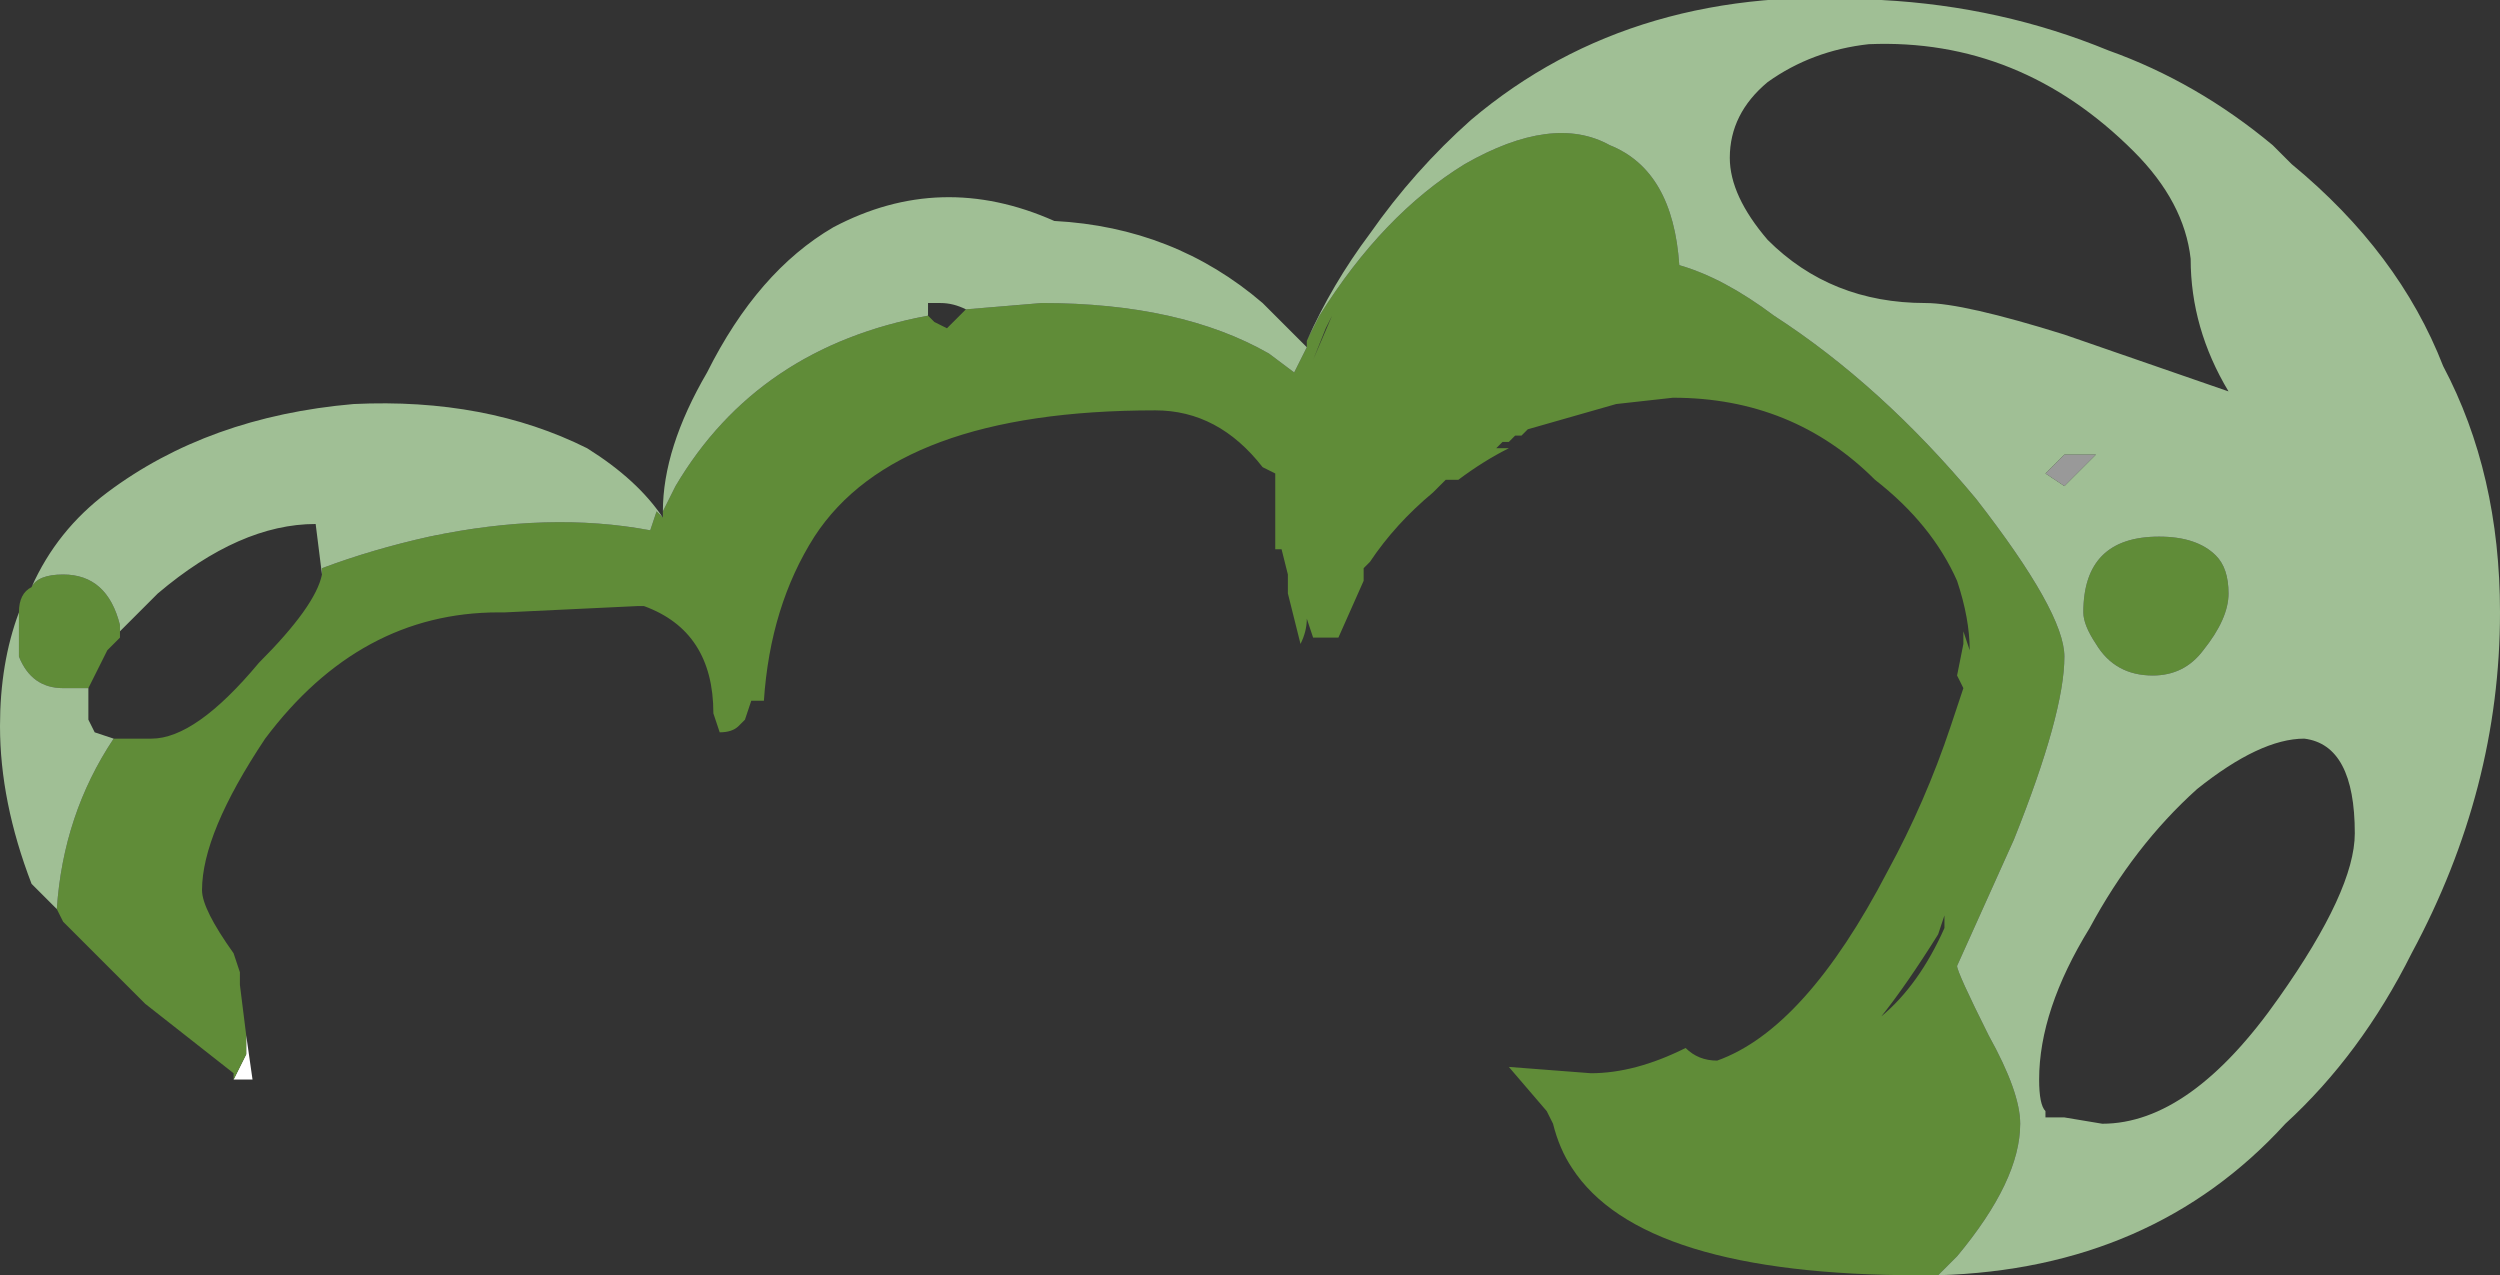 <?xml version="1.0" encoding="UTF-8" standalone="no"?>
<svg xmlns:ffdec="https://www.free-decompiler.com/flash" xmlns:xlink="http://www.w3.org/1999/xlink" ffdec:objectType="shape" height="10.1px" width="19.8px" xmlns="http://www.w3.org/2000/svg">
  <rect width="100%" height="100%" fill="#333333" stroke="none"/>
  <g transform="matrix(1.0, 0.0, 0.0, 1.0, 10.4, 8.45)">
    <path d="M-8.45 -0.25 L-8.4 0.1 -8.55 0.1 -8.55 0.05 -8.55 0.1 -8.45 -0.1 -8.45 -0.25" fill="#ffffff" fill-rule="evenodd" stroke="none"/>
    <path d="M5.8 -4.7 L5.95 -4.85 6.2 -4.85 5.95 -4.6 5.8 -4.7" fill="#999999" fill-rule="evenodd" stroke="none"/>
    <path d="M4.95 1.65 L4.8 1.65 Q2.6 1.65 2.05 0.8 1.95 0.65 1.9 0.45 L1.85 0.35 1.55 0.0 2.2 0.05 Q2.55 0.05 2.95 -0.15 3.05 -0.05 3.2 -0.05 3.9 -0.3 4.55 -1.55 4.85 -2.1 5.05 -2.7 L5.15 -3.0 5.1 -3.1 5.15 -3.35 5.15 -3.45 5.2 -3.3 Q5.2 -3.55 5.1 -3.85 4.9 -4.3 4.45 -4.65 3.8 -5.3 2.85 -5.3 L2.4 -5.25 1.7 -5.05 1.65 -5.0 1.6 -5.0 1.55 -4.95 1.5 -4.95 1.45 -4.9 1.55 -4.9 Q1.35 -4.8 1.15 -4.65 L1.05 -4.65 0.95 -4.55 Q0.65 -4.3 0.45 -4.0 L0.4 -3.95 0.4 -3.85 0.2 -3.4 0.0 -3.4 -0.05 -3.55 Q-0.05 -3.45 -0.1 -3.35 L-0.2 -3.75 -0.2 -3.9 -0.25 -4.1 -0.3 -4.1 -0.3 -4.7 -0.4 -4.75 Q-0.75 -5.2 -1.25 -5.2 -3.3 -5.2 -3.95 -4.2 -4.3 -3.65 -4.35 -2.9 L-4.45 -2.9 -4.5 -2.75 -4.55 -2.7 Q-4.6 -2.65 -4.7 -2.65 L-4.75 -2.8 Q-4.75 -3.45 -5.3 -3.65 L-5.35 -3.65 -6.4 -3.6 -6.45 -3.6 Q-7.55 -3.6 -8.3 -2.6 -8.8 -1.85 -8.8 -1.4 -8.8 -1.25 -8.55 -0.9 L-8.5 -0.75 -8.5 -0.65 -8.45 -0.25 -8.45 -0.1 -8.55 0.1 -8.55 0.05 -9.25 -0.5 -9.9 -1.15 -9.95 -1.25 Q-9.9 -2.0 -9.5 -2.6 L-9.2 -2.6 Q-8.85 -2.6 -8.35 -3.2 -7.9 -3.65 -7.85 -3.9 L-7.85 -3.95 Q-7.45 -4.1 -7.0 -4.2 -6.05 -4.4 -5.25 -4.25 L-5.2 -4.4 -5.15 -4.35 -5.15 -4.4 -5.05 -4.6 Q-4.4 -5.7 -3.05 -5.95 L-3.0 -5.9 -2.9 -5.85 -2.75 -6.0 -2.15 -6.05 Q-1.05 -6.05 -0.35 -5.65 L-0.15 -5.5 -0.05 -5.7 -0.05 -5.75 0.05 -5.95 Q0.55 -6.75 1.2 -7.15 1.9 -7.55 2.35 -7.3 2.85 -7.1 2.9 -6.35 3.25 -6.25 3.65 -5.95 4.5 -5.4 5.25 -4.5 5.95 -3.6 5.95 -3.25 5.95 -2.8 5.55 -1.8 L5.1 -0.8 Q5.1 -0.75 5.35 -0.25 5.6 0.2 5.6 0.45 5.6 0.9 5.1 1.5 L4.95 1.65 M-10.25 -3.6 Q-10.25 -3.75 -10.15 -3.8 -10.1 -3.9 -9.9 -3.9 -9.55 -3.9 -9.45 -3.5 L-9.45 -3.45 -9.45 -3.4 -9.55 -3.3 -9.7 -3.0 -9.9 -3.0 Q-10.15 -3.0 -10.25 -3.25 -10.25 -3.3 -10.25 -3.5 L-10.25 -3.6 M0.1 -5.85 L0.0 -5.6 0.15 -5.95 0.1 -5.85 M5.0 -1.1 L5.0 -1.2 4.95 -1.05 Q4.7 -0.65 4.5 -0.4 4.8 -0.65 5.0 -1.1 M6.1 -3.6 Q6.1 -4.2 6.7 -4.2 7.0 -4.2 7.15 -4.05 7.25 -3.95 7.25 -3.75 7.25 -3.55 7.05 -3.3 6.9 -3.1 6.65 -3.1 6.35 -3.1 6.2 -3.35 6.1 -3.5 6.1 -3.6" fill="#608c38" fill-rule="evenodd" stroke="none"/>
    <path d="M-0.05 -5.75 Q0.15 -6.2 0.45 -6.6 0.8 -7.1 1.25 -7.5 2.55 -8.6 4.5 -8.45 5.45 -8.4 6.3 -8.05 7.0 -7.8 7.6 -7.3 L7.75 -7.15 Q8.6 -6.45 8.95 -5.55 9.4 -4.7 9.4 -3.6 9.4 -2.2 8.7 -0.9 8.3 -0.1 7.7 0.45 6.65 1.6 4.95 1.65 L5.1 1.5 Q5.6 0.9 5.6 0.45 5.6 0.2 5.35 -0.25 5.1 -0.75 5.1 -0.8 L5.55 -1.8 Q5.95 -2.8 5.95 -3.25 5.95 -3.6 5.25 -4.5 4.5 -5.4 3.65 -5.95 3.25 -6.25 2.9 -6.35 2.85 -7.1 2.35 -7.3 1.9 -7.55 1.2 -7.15 0.55 -6.75 0.05 -5.95 L-0.05 -5.75 M-9.95 -1.25 L-10.15 -1.45 Q-10.4 -2.1 -10.4 -2.7 -10.4 -3.2 -10.25 -3.6 L-10.25 -3.5 Q-10.25 -3.3 -10.25 -3.25 -10.15 -3.0 -9.9 -3.0 L-9.7 -3.0 -9.7 -2.75 -9.65 -2.65 -9.5 -2.6 Q-9.9 -2.0 -9.95 -1.25 M-10.15 -3.8 Q-9.95 -4.25 -9.55 -4.55 -8.75 -5.15 -7.6 -5.25 -6.55 -5.3 -5.75 -4.9 -5.35 -4.65 -5.15 -4.35 L-5.2 -4.4 -5.25 -4.25 Q-6.05 -4.4 -7.0 -4.2 -7.45 -4.1 -7.85 -3.95 L-7.85 -3.9 -7.9 -4.3 Q-8.5 -4.3 -9.15 -3.75 L-9.45 -3.45 -9.45 -3.5 Q-9.55 -3.9 -9.9 -3.9 -10.1 -3.9 -10.15 -3.8 M-5.15 -4.4 Q-5.15 -4.9 -4.8 -5.5 -4.4 -6.3 -3.8 -6.65 -2.95 -7.1 -2.05 -6.7 -1.1 -6.65 -0.4 -6.05 L-0.05 -5.7 -0.15 -5.5 -0.35 -5.65 Q-1.05 -6.05 -2.15 -6.05 L-2.75 -6.0 Q-2.85 -6.05 -2.95 -6.05 L-3.05 -6.05 -3.05 -5.95 Q-4.4 -5.7 -5.05 -4.6 L-5.15 -4.4 M4.4 -8.1 Q3.95 -8.05 3.6 -7.8 3.3 -7.55 3.3 -7.2 3.3 -6.9 3.6 -6.55 4.1 -6.05 4.85 -6.05 5.15 -6.05 5.95 -5.8 L7.25 -5.35 Q6.95 -5.85 6.95 -6.4 6.9 -6.85 6.5 -7.25 5.6 -8.15 4.4 -8.1 M6.1 -3.6 Q6.1 -3.5 6.2 -3.35 6.35 -3.1 6.65 -3.1 6.9 -3.1 7.05 -3.3 7.25 -3.55 7.25 -3.75 7.25 -3.95 7.15 -4.05 7.0 -4.2 6.7 -4.2 6.1 -4.2 6.1 -3.6 M5.8 -4.7 L5.95 -4.6 6.2 -4.85 5.95 -4.85 5.8 -4.7 M7.0 -2.2 Q6.5 -1.75 6.15 -1.1 5.75 -0.45 5.75 0.1 5.75 0.3 5.8 0.35 L5.8 0.4 5.95 0.4 6.25 0.45 Q6.95 0.45 7.65 -0.55 8.25 -1.4 8.25 -1.85 8.25 -2.55 7.85 -2.6 7.5 -2.6 7.0 -2.2" fill="#a0bf95" fill-rule="evenodd" stroke="none"/>
  </g>
</svg>
